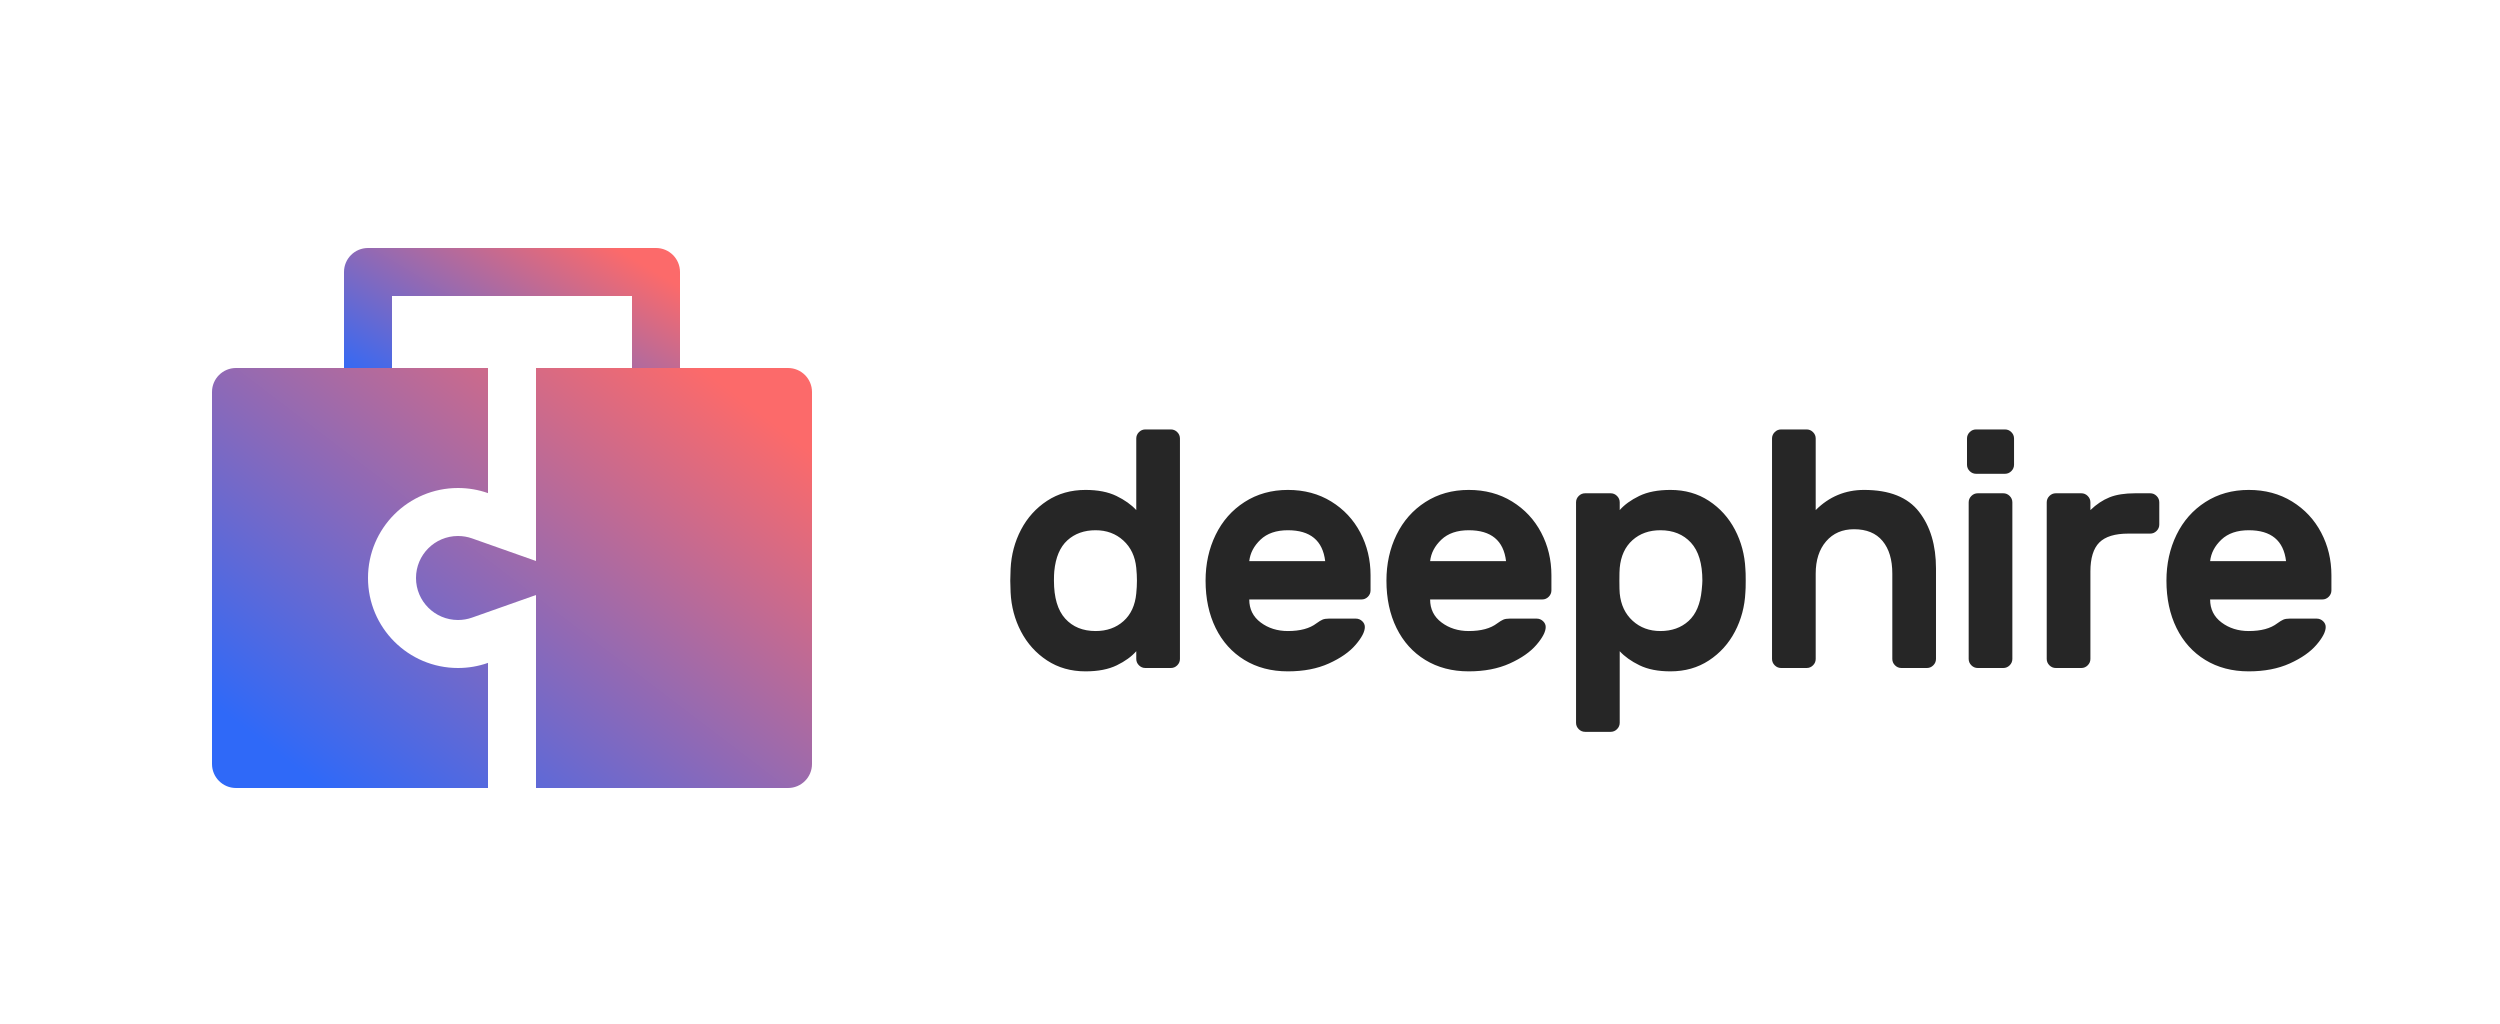 <?xml version="1.0" encoding="UTF-8"?>
<svg width="5000px" height="2048px" viewBox="0 0 5000 2048" version="1.1" xmlns="http://www.w3.org/2000/svg" xmlns:xlink="http://www.w3.org/1999/xlink">
    <!-- Generator: Sketch 46.2 (44496) - http://www.bohemiancoding.com/sketch -->
    <title>Horizontal</title>
    <desc>Created with Sketch.</desc>
    <defs>
        <linearGradient x1="7.138%" y1="85.738%" x2="92.877%" y2="14.258%" id="linearGradient-1">
            <stop stop-color="#2F69F8" offset="0%"></stop>
            <stop stop-color="#FC6A6A" offset="100%"></stop>
        </linearGradient>
        <linearGradient x1="8.008%" y1="88.601%" x2="92.018%" y2="11.423%" id="linearGradient-2">
            <stop stop-color="#2F69F8" offset="0%"></stop>
            <stop stop-color="#FC6A6A" offset="100%"></stop>
        </linearGradient>
    </defs>
    <g id="DeepHire-Logo" stroke="none" stroke-width="1" fill="none" fill-rule="evenodd">
        <g id="Horizontal">
            <path d="M2272.528,877.024 C2272.528,872.096 2274.32,867.84 2277.904,864.256 C2281.488,860.672 2285.744,858.88 2290.672,858.88 L2341.744,858.88 C2346.672,858.88 2350.928,860.672 2354.512,864.256 C2358.096,867.84 2359.888,872.096 2359.888,877.024 L2359.888,1317.856 C2359.888,1322.784 2358.096,1327.04 2354.512,1330.624 C2350.928,1334.208 2346.672,1336 2341.744,1336 L2290.672,1336 C2285.744,1336 2281.488,1334.208 2277.904,1330.624 C2274.32,1327.04 2272.528,1322.784 2272.528,1317.856 L2272.528,1302.4 C2263.12,1313.152 2250.128,1322.56 2233.552,1330.624 C2216.976,1338.688 2196.144,1342.72 2171.056,1342.72 C2141.936,1342.72 2116.288,1335.44 2094.112,1320.88 C2071.936,1306.32 2054.576,1287.056 2042.032,1263.088 C2029.488,1239.12 2022.544,1213.024 2021.2,1184.8 L2020.528,1161.28 L2021.2,1137.76 C2022.544,1109.536 2029.488,1083.44 2042.032,1059.472 C2054.576,1035.504 2071.936,1016.24 2094.112,1001.68 C2116.288,987.12 2141.936,979.84 2171.056,979.84 C2195.696,979.84 2216.304,983.872 2232.88,991.936 C2249.456,1000 2262.672,1009.408 2272.528,1020.16 L2272.528,877.024 Z M2130.4,1237.216 C2145.408,1253.792 2165.68,1262.08 2191.216,1262.08 C2213.616,1262.08 2232.208,1255.472 2246.992,1242.256 C2261.776,1229.04 2270.288,1210.56 2272.528,1186.816 C2273.424,1177.856 2273.872,1169.344 2273.872,1161.28 C2273.872,1153.216 2273.424,1144.704 2272.528,1135.744 C2270.288,1112.896 2261.664,1094.64 2246.656,1080.976 C2231.648,1067.312 2213.168,1060.48 2191.216,1060.48 C2168.368,1060.48 2149.552,1067.2 2134.768,1080.64 C2119.984,1094.08 2111.248,1114.688 2108.56,1142.464 C2108.112,1146.944 2107.888,1153.216 2107.888,1161.28 C2107.888,1195.328 2115.392,1220.64 2130.4,1237.216 Z M2662.48,1003.024 C2687.568,1018.48 2706.944,1039.2 2720.608,1065.184 C2734.272,1091.168 2741.104,1119.616 2741.104,1150.528 L2741.104,1180.768 C2741.104,1185.696 2739.312,1189.952 2735.728,1193.536 C2732.144,1197.12 2727.888,1198.912 2722.96,1198.912 L2498.512,1198.912 C2498.512,1218.176 2506.128,1233.52 2521.36,1244.944 C2536.592,1256.368 2554.736,1262.08 2575.792,1262.08 C2600.432,1262.08 2619.472,1256.928 2632.912,1246.624 C2637.84,1243.04 2641.872,1240.576 2645.008,1239.232 C2648.144,1237.888 2652.4,1237.216 2657.776,1237.216 L2711.536,1237.216 C2716.464,1237.216 2720.72,1238.896 2724.304,1242.256 C2727.888,1245.616 2729.68,1249.536 2729.68,1254.016 C2729.68,1263.424 2723.52,1275.296 2711.2,1289.632 C2698.88,1303.968 2681.072,1316.4 2657.776,1326.928 C2634.48,1337.456 2607.152,1342.72 2575.792,1342.72 C2542.64,1342.72 2513.632,1335.104 2488.768,1319.872 C2463.904,1304.64 2444.752,1283.36 2431.312,1256.032 C2417.872,1228.704 2411.152,1197.12 2411.152,1161.28 C2411.152,1127.68 2417.872,1097.104 2431.312,1069.552 C2444.752,1042 2464.016,1020.16 2489.104,1004.032 C2514.192,987.904 2543.088,979.84 2575.792,979.84 C2608.496,979.84 2637.392,987.568 2662.48,1003.024 Z M2650.384,1122.304 C2645.456,1081.088 2620.592,1060.48 2575.792,1060.48 C2552.496,1060.48 2534.24,1066.752 2521.024,1079.296 C2507.808,1091.84 2500.304,1106.176 2498.512,1122.304 L2650.384,1122.304 Z M3024.208,1003.024 C3049.296,1018.48 3068.672,1039.2 3082.336,1065.184 C3096,1091.168 3102.832,1119.616 3102.832,1150.528 L3102.832,1180.768 C3102.832,1185.696 3101.04,1189.952 3097.456,1193.536 C3093.872,1197.12 3089.616,1198.912 3084.688,1198.912 L2860.24,1198.912 C2860.24,1218.176 2867.856,1233.52 2883.088,1244.944 C2898.32,1256.368 2916.464,1262.08 2937.52,1262.08 C2962.16,1262.08 2981.2,1256.928 2994.64,1246.624 C2999.568,1243.04 3003.6,1240.576 3006.736,1239.232 C3009.872,1237.888 3014.128,1237.216 3019.504,1237.216 L3073.264,1237.216 C3078.192,1237.216 3082.448,1238.896 3086.032,1242.256 C3089.616,1245.616 3091.408,1249.536 3091.408,1254.016 C3091.408,1263.424 3085.248,1275.296 3072.928,1289.632 C3060.608,1303.968 3042.8,1316.4 3019.504,1326.928 C2996.208,1337.456 2968.88,1342.72 2937.52,1342.72 C2904.368,1342.72 2875.36,1335.104 2850.496,1319.872 C2825.632,1304.64 2806.48,1283.36 2793.04,1256.032 C2779.6,1228.704 2772.88,1197.12 2772.88,1161.28 C2772.88,1127.68 2779.6,1097.104 2793.04,1069.552 C2806.48,1042 2825.744,1020.16 2850.832,1004.032 C2875.92,987.904 2904.816,979.84 2937.52,979.84 C2970.224,979.84 2999.12,987.568 3024.208,1003.024 Z M3012.112,1122.304 C3007.184,1081.088 2982.32,1060.48 2937.52,1060.48 C2914.224,1060.48 2895.968,1066.752 2882.752,1079.296 C2869.536,1091.84 2862.032,1106.176 2860.24,1122.304 L3012.112,1122.304 Z M3239.44,1445.536 C3239.44,1450.464 3237.648,1454.72 3234.064,1458.304 C3230.48,1461.888 3226.224,1463.68 3221.296,1463.68 L3170.224,1463.68 C3165.296,1463.68 3161.04,1461.888 3157.456,1458.304 C3153.872,1454.72 3152.08,1450.464 3152.08,1445.536 L3152.08,1004.704 C3152.08,999.776 3153.872,995.52 3157.456,991.936 C3161.04,988.352 3165.296,986.56 3170.224,986.56 L3221.296,986.56 C3226.224,986.56 3230.48,988.352 3234.064,991.936 C3237.648,995.52 3239.44,999.776 3239.44,1004.704 L3239.44,1020.16 C3248.848,1009.408 3261.84,1000 3278.416,991.936 C3294.992,983.872 3315.824,979.84 3340.912,979.84 C3370.032,979.84 3395.68,987.12 3417.856,1001.68 C3440.032,1016.24 3457.392,1035.504 3469.936,1059.472 C3482.48,1083.44 3489.424,1109.536 3490.768,1137.76 C3491.216,1142.24 3491.44,1150.08 3491.44,1161.28 C3491.44,1172.48 3491.216,1180.32 3490.768,1184.8 C3489.424,1213.024 3482.48,1239.12 3469.936,1263.088 C3457.392,1287.056 3440.032,1306.32 3417.856,1320.88 C3395.68,1335.44 3370.032,1342.72 3340.912,1342.72 C3316.272,1342.72 3295.664,1338.688 3279.088,1330.624 C3262.512,1322.56 3249.296,1313.152 3239.44,1302.4 L3239.44,1445.536 Z M3381.904,1085.344 C3366.672,1068.768 3346.288,1060.48 3320.752,1060.48 C3298.352,1060.48 3279.76,1067.088 3264.976,1080.304 C3250.192,1093.52 3241.68,1112 3239.44,1135.744 C3238.992,1140.224 3238.768,1148.736 3238.768,1161.28 C3238.768,1173.824 3238.992,1182.336 3239.44,1186.816 C3241.68,1209.664 3250.304,1227.92 3265.312,1241.584 C3280.32,1255.248 3298.8,1262.08 3320.752,1262.08 C3343.6,1262.08 3362.416,1255.36 3377.2,1241.92 C3391.984,1228.48 3400.72,1207.872 3403.408,1180.096 C3404.304,1171.136 3404.752,1164.864 3404.752,1161.28 C3404.752,1127.232 3397.136,1101.92 3381.904,1085.344 Z M3866.608,1330.624 C3863.024,1334.208 3858.768,1336 3853.84,1336 L3802.768,1336 C3797.84,1336 3793.584,1334.208 3790,1330.624 C3786.416,1327.04 3784.624,1322.784 3784.624,1317.856 L3784.624,1147.168 C3784.624,1119.392 3778.128,1097.664 3765.136,1081.984 C3752.144,1066.304 3733.104,1058.464 3708.016,1058.464 C3684.72,1058.464 3666.128,1066.528 3652.24,1082.656 C3638.352,1098.784 3631.408,1120.288 3631.408,1147.168 L3631.408,1317.856 C3631.408,1322.784 3629.616,1327.04 3626.032,1330.624 C3622.448,1334.208 3618.192,1336 3613.264,1336 L3562.192,1336 C3557.264,1336 3553.008,1334.208 3549.424,1330.624 C3545.84,1327.04 3544.048,1322.784 3544.048,1317.856 L3544.048,877.024 C3544.048,872.096 3545.84,867.84 3549.424,864.256 C3553.008,860.672 3557.264,858.88 3562.192,858.88 L3613.264,858.88 C3618.192,858.88 3622.448,860.672 3626.032,864.256 C3629.616,867.84 3631.408,872.096 3631.408,877.024 L3631.408,1020.16 C3658.288,993.28 3690.544,979.84 3728.176,979.84 C3778.8,979.84 3815.424,994.4 3838.048,1023.52 C3860.672,1052.64 3871.984,1090.496 3871.984,1137.088 L3871.984,1317.856 C3871.984,1322.784 3870.192,1327.04 3866.608,1330.624 Z M4022.704,864.256 C4026.288,867.84 4028.08,872.096 4028.08,877.024 L4028.08,929.44 C4028.08,934.368 4026.288,938.624 4022.704,942.208 C4019.12,945.792 4014.864,947.584 4009.936,947.584 L3952.144,947.584 C3947.216,947.584 3942.96,945.792 3939.376,942.208 C3935.792,938.624 3934,934.368 3934,929.44 L3934,877.024 C3934,872.096 3935.792,867.84 3939.376,864.256 C3942.96,860.672 3947.216,858.88 3952.144,858.88 L4009.936,858.88 C4014.864,858.88 4019.12,860.672 4022.704,864.256 Z M4019.344,1330.624 C4015.76,1334.208 4011.504,1336 4006.576,1336 L3955.504,1336 C3950.576,1336 3946.32,1334.208 3942.736,1330.624 C3939.152,1327.04 3937.36,1322.784 3937.36,1317.856 L3937.36,1004.704 C3937.36,999.776 3939.152,995.52 3942.736,991.936 C3946.32,988.352 3950.576,986.56 3955.504,986.56 L4006.576,986.56 C4011.504,986.56 4015.76,988.352 4019.344,991.936 C4022.928,995.52 4024.72,999.776 4024.72,1004.704 L4024.72,1317.856 C4024.72,1322.784 4022.928,1327.04 4019.344,1330.624 Z M4198.624,1085.008 C4186.752,1096.88 4180.816,1116.256 4180.816,1143.136 L4180.816,1317.856 C4180.816,1322.784 4179.024,1327.04 4175.44,1330.624 C4171.856,1334.208 4167.6,1336 4162.672,1336 L4111.6,1336 C4106.672,1336 4102.416,1334.208 4098.832,1330.624 C4095.248,1327.04 4093.456,1322.784 4093.456,1317.856 L4093.456,1004.704 C4093.456,999.776 4095.248,995.52 4098.832,991.936 C4102.416,988.352 4106.672,986.56 4111.6,986.56 L4162.672,986.56 C4167.6,986.56 4171.856,988.352 4175.44,991.936 C4179.024,995.52 4180.816,999.776 4180.816,1004.704 L4180.816,1020.16 C4192.912,1008.512 4205.68,1000 4219.12,994.624 C4232.56,989.248 4249.584,986.56 4270.192,986.56 L4300.432,986.56 C4305.36,986.56 4309.616,988.352 4313.2,991.936 C4316.784,995.52 4318.576,999.776 4318.576,1004.704 L4318.576,1049.056 C4318.576,1053.984 4316.784,1058.24 4313.2,1061.824 C4309.616,1065.408 4305.36,1067.2 4300.432,1067.2 L4256.752,1067.2 C4229.872,1067.2 4210.496,1073.136 4198.624,1085.008 Z M4584.208,1003.024 C4609.296,1018.48 4628.672,1039.2 4642.336,1065.184 C4656,1091.168 4662.832,1119.616 4662.832,1150.528 L4662.832,1180.768 C4662.832,1185.696 4661.04,1189.952 4657.456,1193.536 C4653.872,1197.12 4649.616,1198.912 4644.688,1198.912 L4420.24,1198.912 C4420.24,1218.176 4427.856,1233.52 4443.088,1244.944 C4458.32,1256.368 4476.464,1262.08 4497.52,1262.08 C4522.16,1262.08 4541.2,1256.928 4554.64,1246.624 C4559.568,1243.04 4563.6,1240.576 4566.736,1239.232 C4569.872,1237.888 4574.128,1237.216 4579.504,1237.216 L4633.264,1237.216 C4638.192,1237.216 4642.448,1238.896 4646.032,1242.256 C4649.616,1245.616 4651.408,1249.536 4651.408,1254.016 C4651.408,1263.424 4645.248,1275.296 4632.928,1289.632 C4620.608,1303.968 4602.8,1316.4 4579.504,1326.928 C4556.208,1337.456 4528.88,1342.72 4497.52,1342.72 C4464.368,1342.72 4435.36,1335.104 4410.496,1319.872 C4385.632,1304.64 4366.48,1283.36 4353.04,1256.032 C4339.6,1228.704 4332.88,1197.12 4332.88,1161.28 C4332.88,1127.68 4339.6,1097.104 4353.04,1069.552 C4366.48,1042 4385.744,1020.16 4410.832,1004.032 C4435.92,987.904 4464.816,979.84 4497.52,979.84 C4530.224,979.84 4559.12,987.568 4584.208,1003.024 Z M4572.112,1122.304 C4567.184,1081.088 4542.32,1060.48 4497.52,1060.48 C4474.224,1060.48 4455.968,1066.752 4442.752,1079.296 C4429.536,1091.84 4422.032,1106.176 4420.24,1122.304 L4572.112,1122.304 Z" id="wordmark" fill="#262626"></path>
            <g id="logomark" transform="translate(304, 304)">
                <rect id="bounds" x="0" y="0" width="1440" height="1440"></rect>
                <path d="M960,528 L960,288 L480,288 L480,528 L384,528 L384,240 C384,213.49 405.49,192 432,192 L1008,192 C1034.51,192 1056,213.49 1056,240 L1056,528 L960,528 Z" id="handle" fill="url(#linearGradient-1)" fill-rule="nonzero"></path>
                <path d="M672,432 L672,682.242 C652.776,675.448 632.557,672 612,672 C512.589,672 432,752.589 432,852 C432,951.411 512.589,1032 612,1032 C632.557,1032 652.776,1028.552 672,1021.758 L672,1272 L168,1272 C141.49,1272 120,1250.51 120,1224 L120,480 C120,453.49 141.49,432 168,432 L672,432 Z M768,432 L1272,432 C1298.51,432 1320,453.49 1320,480 L1320,1224 C1320,1250.51 1298.51,1272 1272,1272 L768,1272 L768,886.006 L640.008,931.245 C631.146,934.377 621.752,936 612,936 C565.608,936 528,898.392 528,852 C528,805.608 565.608,768 612,768 C621.752,768 631.146,769.623 640.008,772.755 L768,817.994 L768,432 Z" id="briefcase-puzzle" fill="url(#linearGradient-2)" fill-rule="nonzero"></path>
            </g>
        </g>
    </g>
</svg>